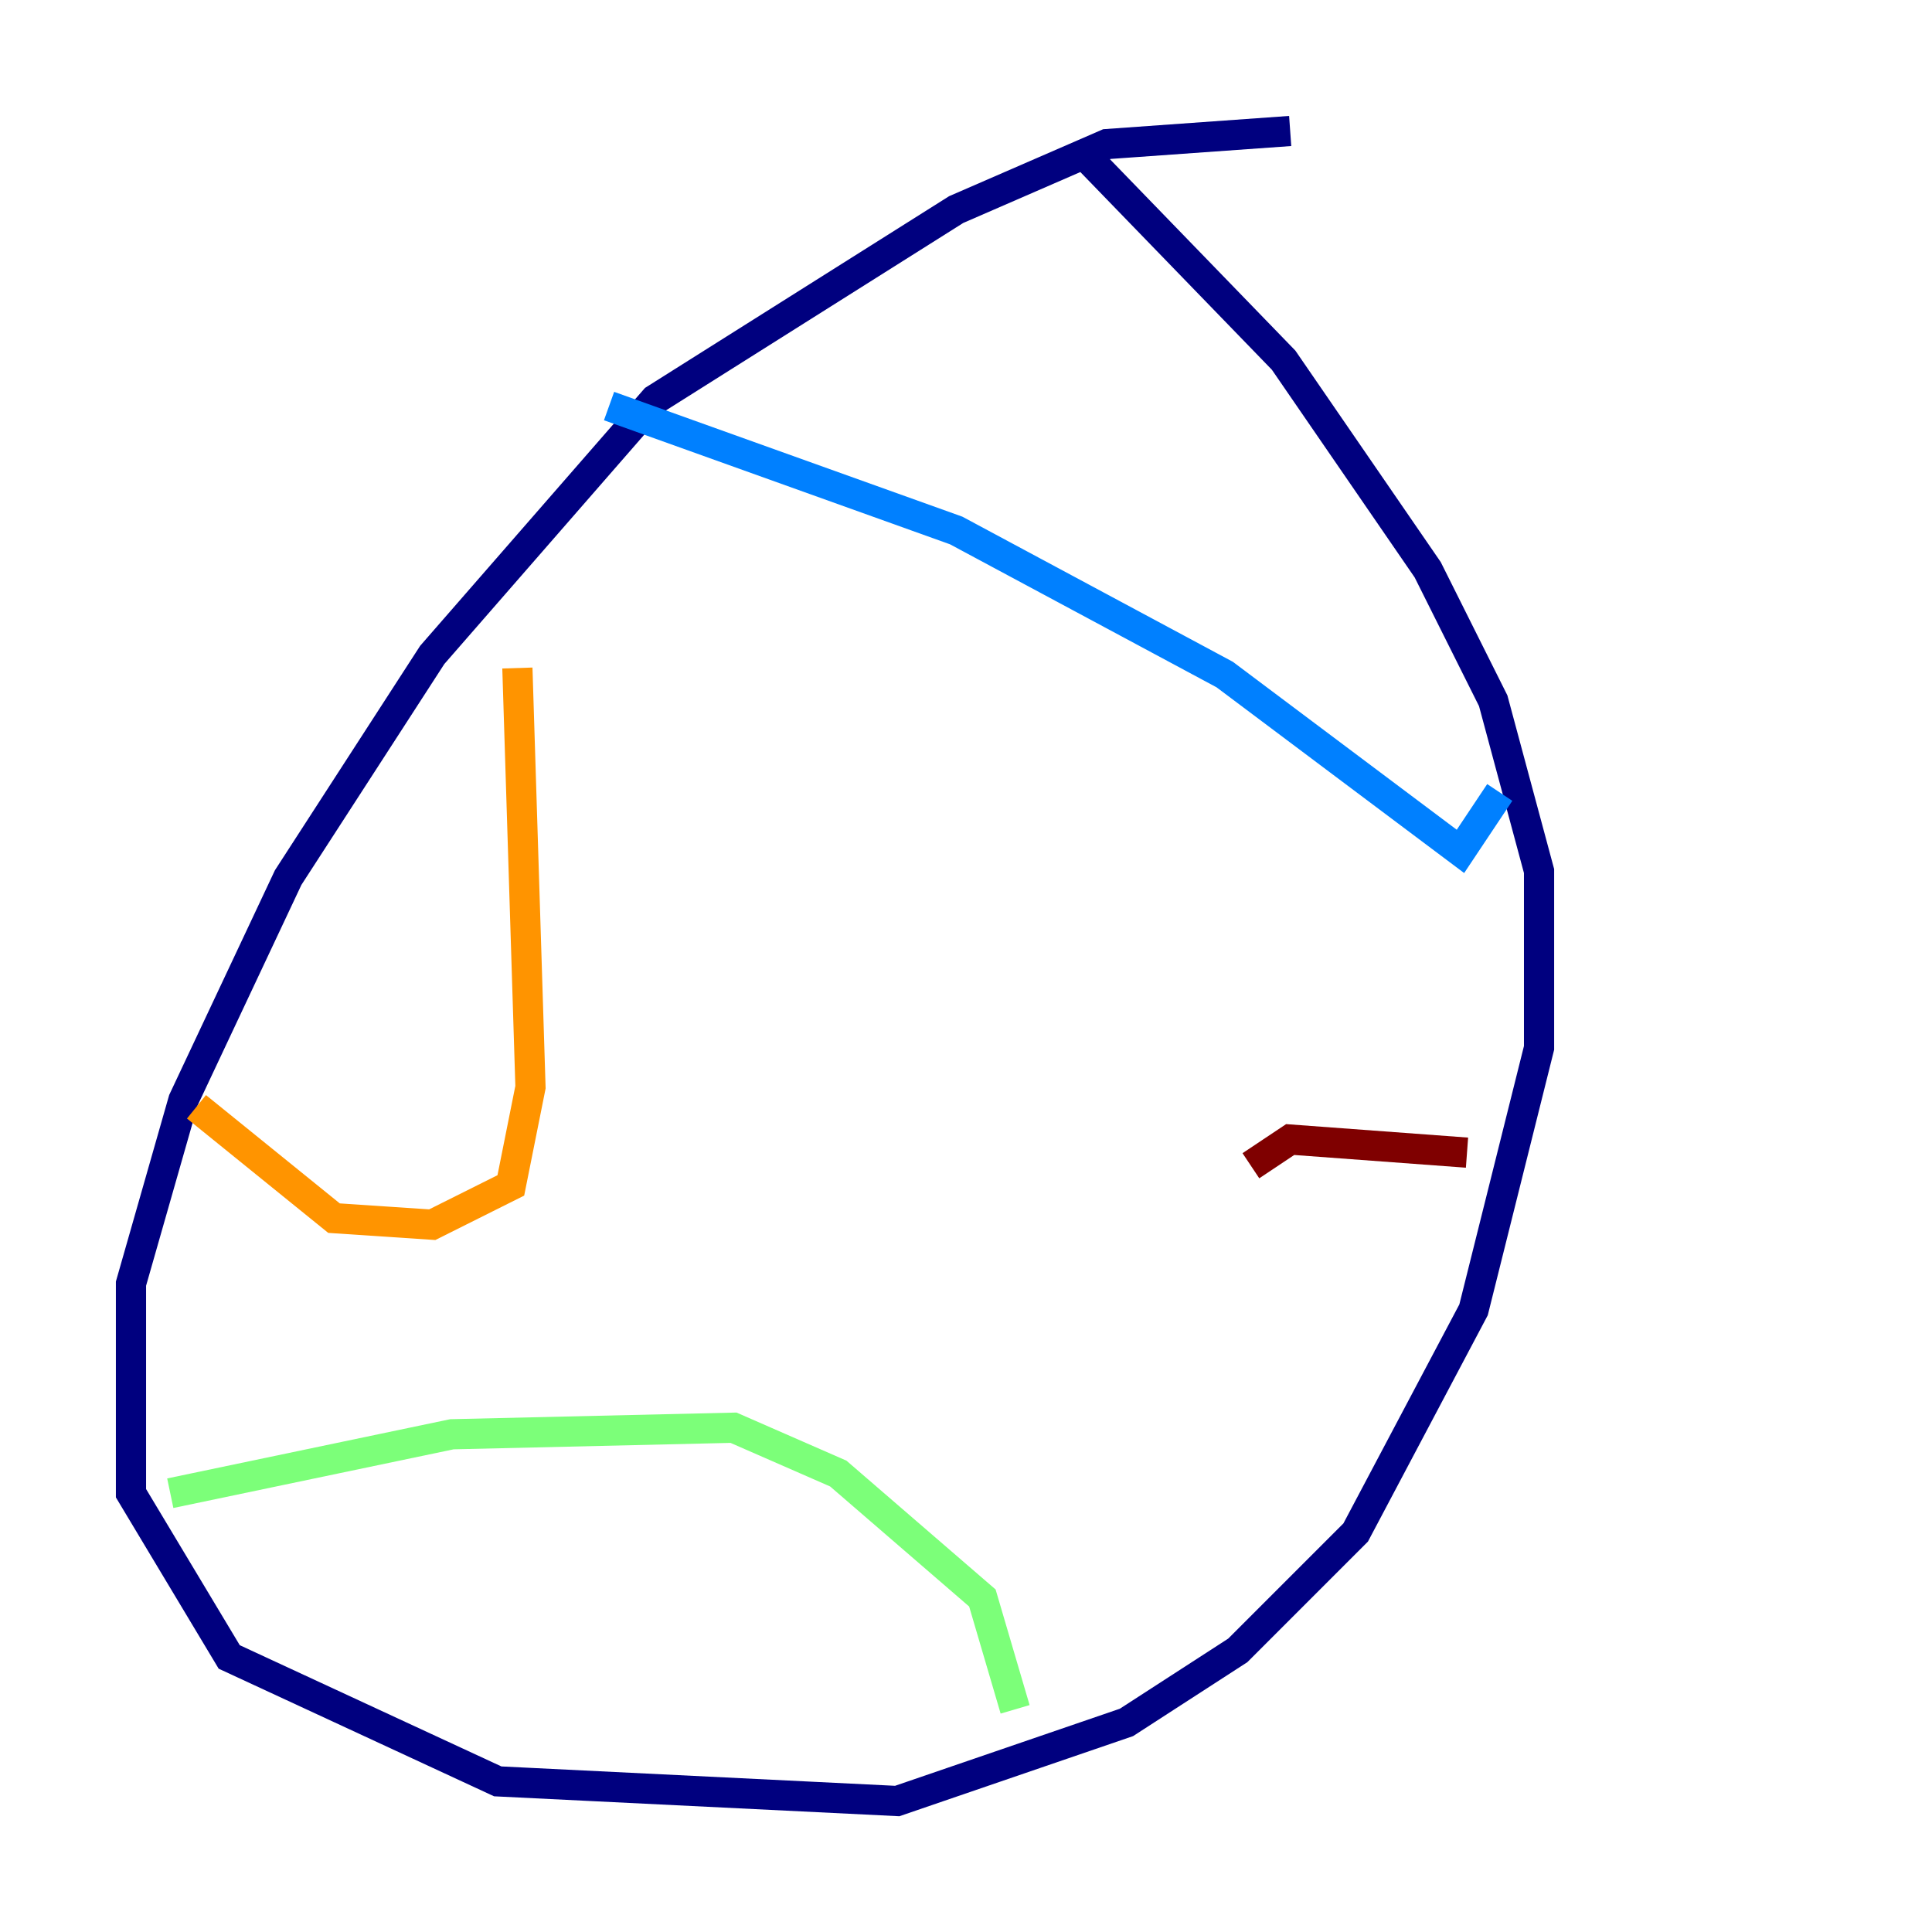<?xml version="1.0" encoding="utf-8" ?>
<svg baseProfile="tiny" height="128" version="1.2" viewBox="0,0,128,128" width="128" xmlns="http://www.w3.org/2000/svg" xmlns:ev="http://www.w3.org/2001/xml-events" xmlns:xlink="http://www.w3.org/1999/xlink"><defs /><polyline fill="none" points="85.478,8.678 73.329,9.546 63.349,13.885 43.39,26.468 28.637,43.39 19.091,58.142 12.149,72.895 8.678,85.044 8.678,98.929 15.186,109.776 32.976,118.02 59.444,119.322 74.63,114.115 82.007,109.342 89.817,101.532 97.627,86.78 101.966,69.424 101.966,57.709 98.929,46.427 94.59,37.749 85.044,23.864 71.593,9.98" stroke="#00007f" stroke-width="2" /><polyline fill="none" points="40.352,26.902 63.349,35.146 81.139,44.691 96.759,56.407 99.363,52.502" stroke="#0080ff" stroke-width="2" /><polyline fill="none" points="11.281,98.929 29.939,95.024 48.597,94.59 55.539,97.627 65.085,105.871 67.254,113.248" stroke="#7cff79" stroke-width="2" /><polyline fill="none" points="34.278,44.258 35.146,72.027 33.844,78.536 28.637,81.139 22.129,80.705 13.017,73.329" stroke="#ff9400" stroke-width="2" /><polyline fill="none" points="97.193,76.366 85.478,75.498 82.875,77.234" stroke="#7f0000" stroke-width="2" /></svg>